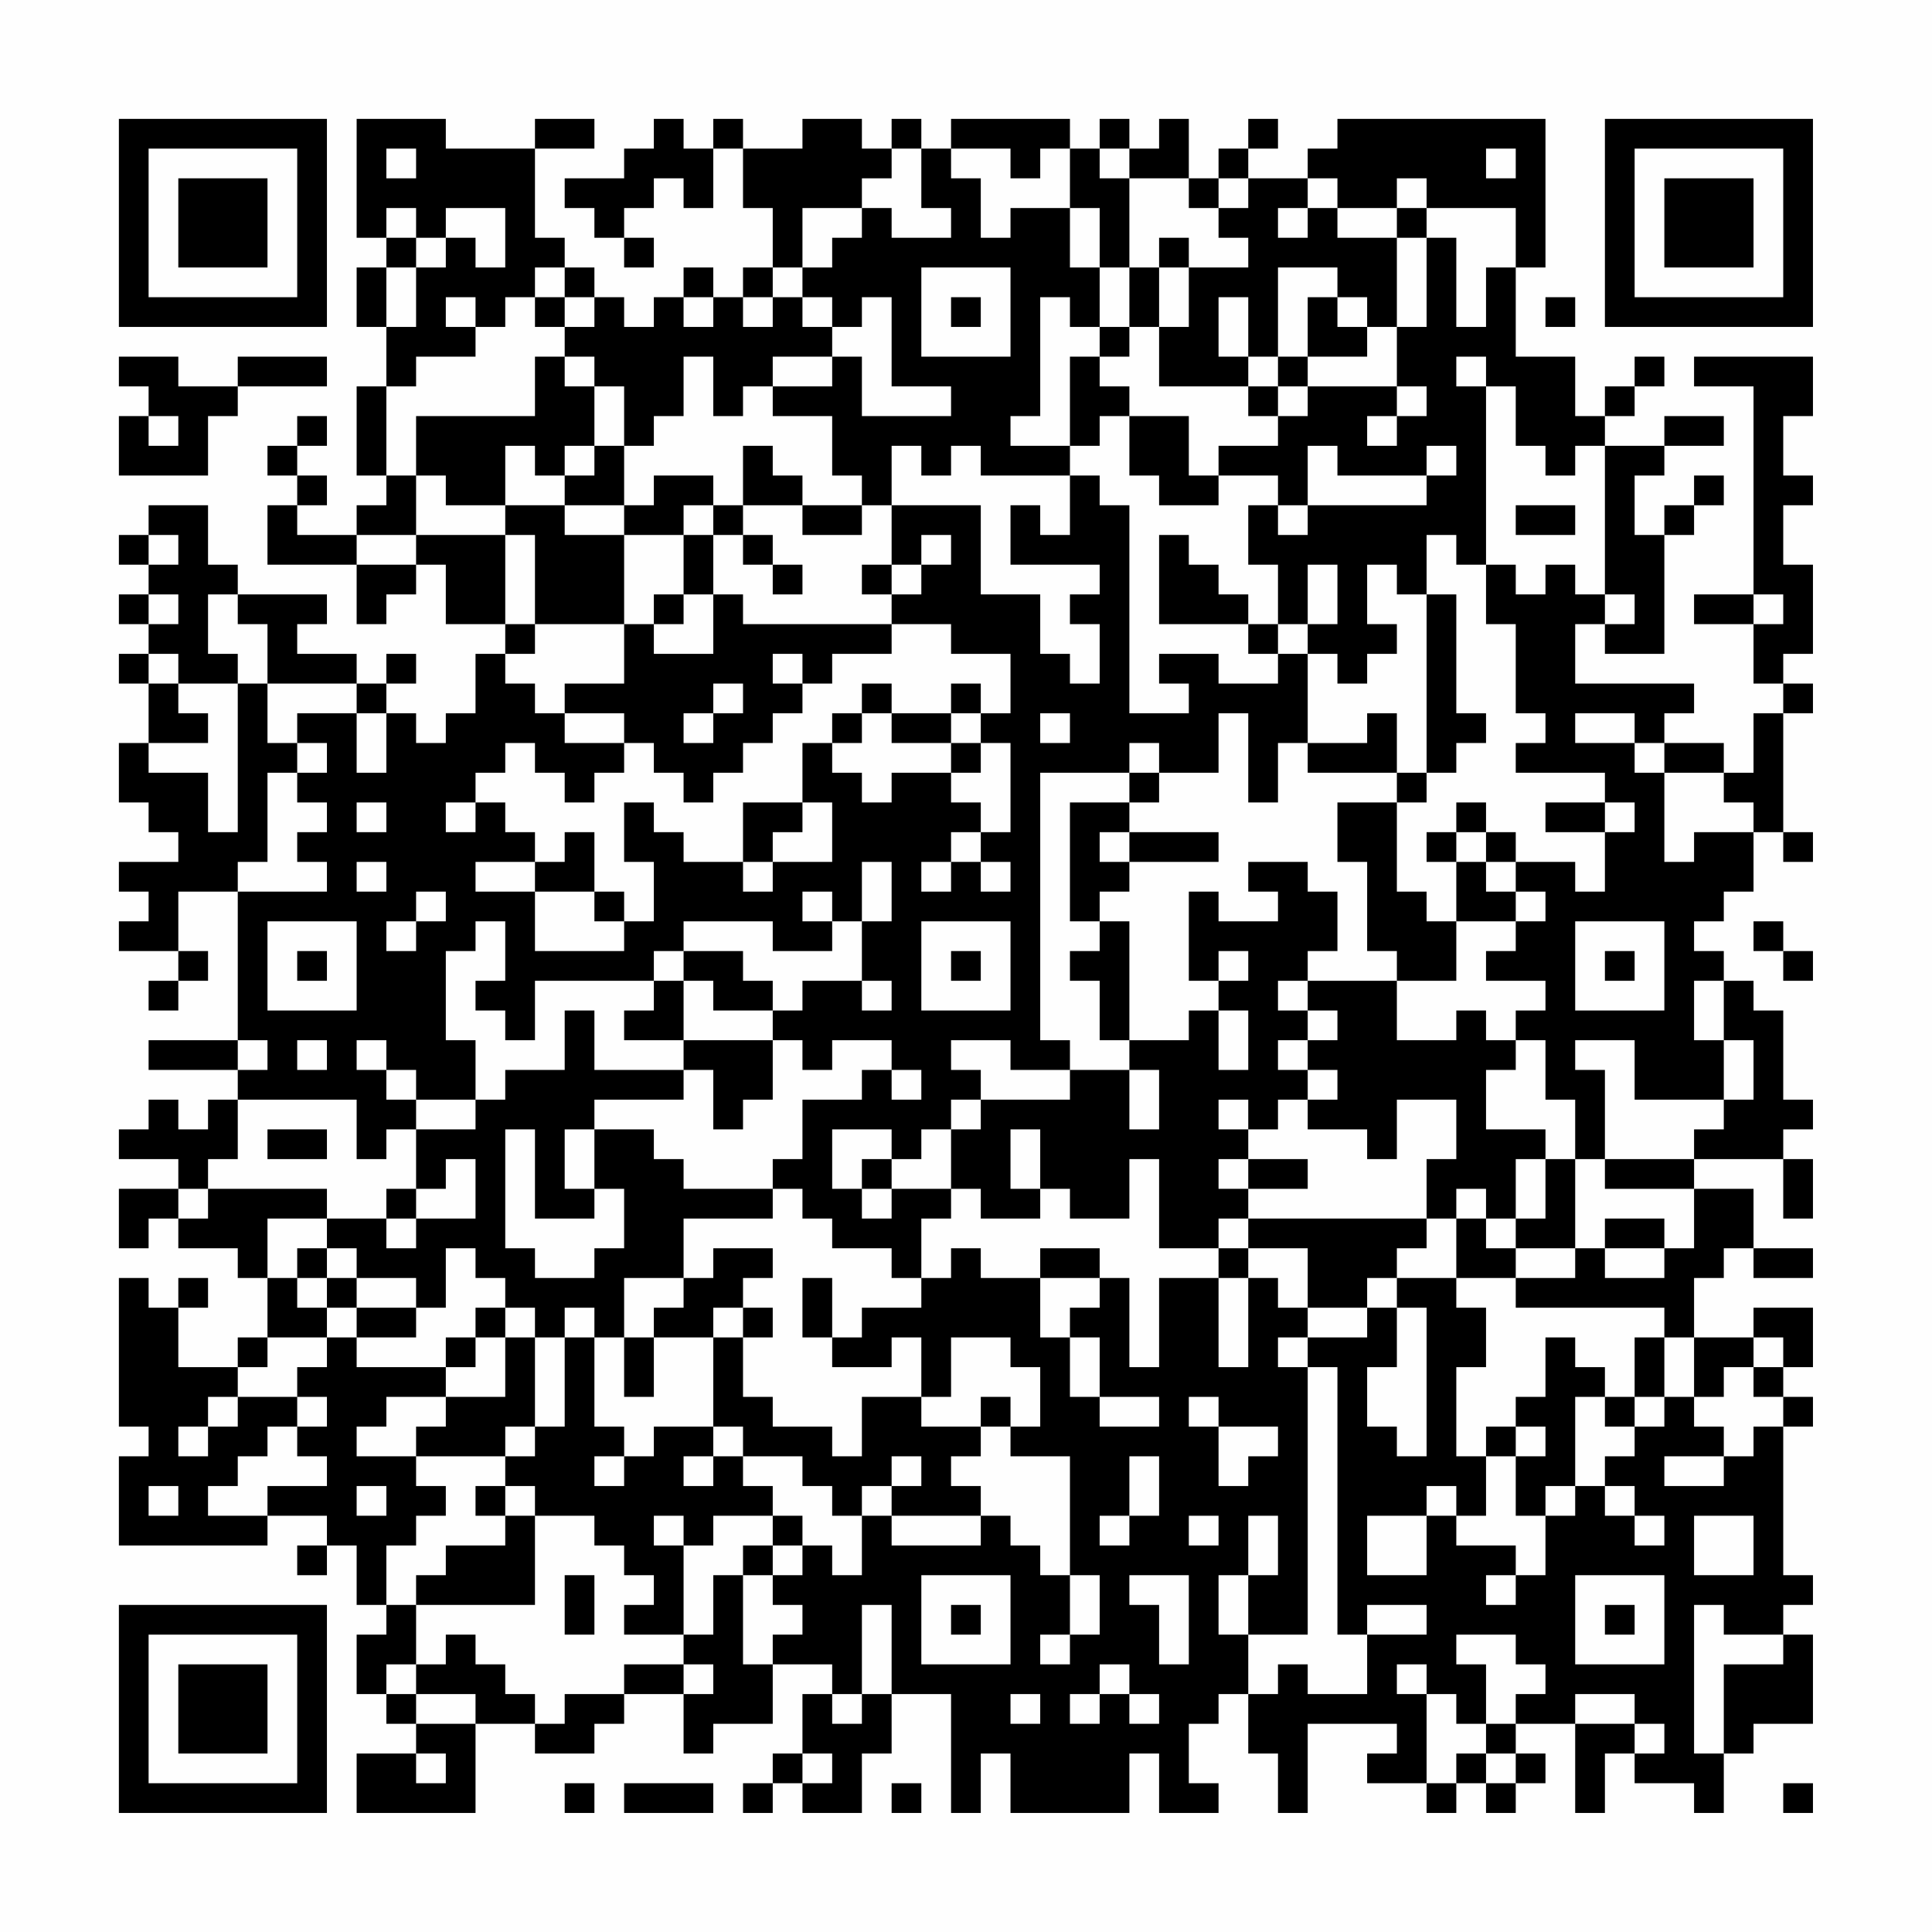 <?xml version="1.0" encoding="UTF-8"?>
<svg xmlns="http://www.w3.org/2000/svg" version="1.1" width="300" height="300" viewBox="0 0 300 300"><rect x="0" y="0" width="300" height="300" fill="#fefefe"/><g transform="scale(4.615)"><g transform="translate(4,4)"><path fill-rule="evenodd" d="M8 0L8 4L9 4L9 5L8 5L8 7L9 7L9 9L8 9L8 12L9 12L9 13L8 13L8 14L6 14L6 13L7 13L7 12L6 12L6 11L7 11L7 10L6 10L6 11L5 11L5 12L6 12L6 13L5 13L5 15L8 15L8 17L9 17L9 16L10 16L10 15L11 15L11 17L13 17L13 18L12 18L12 20L11 20L11 21L10 21L10 20L9 20L9 19L10 19L10 18L9 18L9 19L8 19L8 18L6 18L6 17L7 17L7 16L4 16L4 15L3 15L3 13L1 13L1 14L0 14L0 15L1 15L1 16L0 16L0 17L1 17L1 18L0 18L0 19L1 19L1 21L0 21L0 23L1 23L1 24L2 24L2 25L0 25L0 26L1 26L1 27L0 27L0 28L2 28L2 29L1 29L1 30L2 30L2 29L3 29L3 28L2 28L2 26L4 26L4 31L1 31L1 32L4 32L4 33L3 33L3 34L2 34L2 33L1 33L1 34L0 34L0 35L2 35L2 36L0 36L0 38L1 38L1 37L2 37L2 38L4 38L4 39L5 39L5 41L4 41L4 42L2 42L2 40L3 40L3 39L2 39L2 40L1 40L1 39L0 39L0 44L1 44L1 45L0 45L0 48L5 48L5 47L7 47L7 48L6 48L6 49L7 49L7 48L8 48L8 50L9 50L9 51L8 51L8 53L9 53L9 54L10 54L10 55L8 55L8 57L12 57L12 54L14 54L14 55L16 55L16 54L17 54L17 53L19 53L19 55L20 55L20 54L22 54L22 52L24 52L24 53L23 53L23 55L22 55L22 56L21 56L21 57L22 57L22 56L23 56L23 57L25 57L25 55L26 55L26 53L28 53L28 57L29 57L29 55L30 55L30 57L34 57L34 55L35 55L35 57L37 57L37 56L36 56L36 54L37 54L37 53L38 53L38 55L39 55L39 57L40 57L40 54L43 54L43 55L42 55L42 56L44 56L44 57L45 57L45 56L46 56L46 57L47 57L47 56L48 56L48 55L47 55L47 54L49 54L49 57L50 57L50 55L51 55L51 56L53 56L53 57L54 57L54 55L55 55L55 54L57 54L57 51L56 51L56 50L57 50L57 49L56 49L56 44L57 44L57 43L56 43L56 42L57 42L57 40L55 40L55 41L53 41L53 39L54 39L54 38L55 38L55 39L57 39L57 38L55 38L55 36L53 36L53 35L56 35L56 37L57 37L57 35L56 35L56 34L57 34L57 33L56 33L56 30L55 30L55 29L54 29L54 28L53 28L53 27L54 27L54 26L55 26L55 24L56 24L56 25L57 25L57 24L56 24L56 20L57 20L57 19L56 19L56 18L57 18L57 15L56 15L56 13L57 13L57 12L56 12L56 10L57 10L57 8L53 8L53 9L55 9L55 16L53 16L53 17L55 17L55 19L56 19L56 20L55 20L55 22L54 22L54 21L52 21L52 20L53 20L53 19L49 19L49 17L50 17L50 18L52 18L52 14L53 14L53 13L54 13L54 12L53 12L53 13L52 13L52 14L51 14L51 12L52 12L52 11L54 11L54 10L52 10L52 11L50 11L50 10L51 10L51 9L52 9L52 8L51 8L51 9L50 9L50 10L49 10L49 8L47 8L47 5L48 5L48 0L41 0L41 1L40 1L40 2L38 2L38 1L39 1L39 0L38 0L38 1L37 1L37 2L36 2L36 0L35 0L35 1L34 1L34 0L33 0L33 1L32 1L32 0L28 0L28 1L27 1L27 0L26 0L26 1L25 1L25 0L23 0L23 1L21 1L21 0L20 0L20 1L19 1L19 0L18 0L18 1L17 1L17 2L15 2L15 3L16 3L16 4L17 4L17 5L18 5L18 4L17 4L17 3L18 3L18 2L19 2L19 3L20 3L20 1L21 1L21 3L22 3L22 5L21 5L21 6L20 6L20 5L19 5L19 6L18 6L18 7L17 7L17 6L16 6L16 5L15 5L15 4L14 4L14 1L16 1L16 0L14 0L14 1L11 1L11 0ZM9 1L9 2L10 2L10 1ZM26 1L26 2L25 2L25 3L23 3L23 5L22 5L22 6L21 6L21 7L22 7L22 6L23 6L23 7L24 7L24 8L22 8L22 9L21 9L21 10L20 10L20 8L19 8L19 10L18 10L18 11L17 11L17 9L16 9L16 8L15 8L15 7L16 7L16 6L15 6L15 5L14 5L14 6L13 6L13 7L12 7L12 6L11 6L11 7L12 7L12 8L10 8L10 9L9 9L9 12L10 12L10 14L8 14L8 15L10 15L10 14L13 14L13 17L14 17L14 18L13 18L13 19L14 19L14 20L15 20L15 21L17 21L17 22L16 22L16 23L15 23L15 22L14 22L14 21L13 21L13 22L12 22L12 23L11 23L11 24L12 24L12 23L13 23L13 24L14 24L14 25L12 25L12 26L14 26L14 28L17 28L17 27L18 27L18 25L17 25L17 23L18 23L18 24L19 24L19 25L21 25L21 26L22 26L22 25L24 25L24 23L23 23L23 21L24 21L24 22L25 22L25 23L26 23L26 22L28 22L28 23L29 23L29 24L28 24L28 25L27 25L27 26L28 26L28 25L29 25L29 26L30 26L30 25L29 25L29 24L30 24L30 21L29 21L29 20L30 20L30 18L28 18L28 17L26 17L26 16L27 16L27 15L28 15L28 14L27 14L27 15L26 15L26 13L29 13L29 16L31 16L31 18L32 18L32 19L33 19L33 17L32 17L32 16L33 16L33 15L30 15L30 13L31 13L31 14L32 14L32 12L33 12L33 13L34 13L34 20L36 20L36 19L35 19L35 18L37 18L37 19L39 19L39 18L40 18L40 21L39 21L39 23L38 23L38 20L37 20L37 22L35 22L35 21L34 21L34 22L31 22L31 31L32 31L32 32L30 32L30 31L28 31L28 32L29 32L29 33L28 33L28 34L27 34L27 35L26 35L26 34L24 34L24 36L25 36L25 37L26 37L26 36L28 36L28 37L27 37L27 39L26 39L26 38L24 38L24 37L23 37L23 36L22 36L22 35L23 35L23 33L25 33L25 32L26 32L26 33L27 33L27 32L26 32L26 31L24 31L24 32L23 32L23 31L22 31L22 30L23 30L23 29L25 29L25 30L26 30L26 29L25 29L25 27L26 27L26 25L25 25L25 27L24 27L24 26L23 26L23 27L24 27L24 28L22 28L22 27L19 27L19 28L18 28L18 29L14 29L14 31L13 31L13 30L12 30L12 29L13 29L13 27L12 27L12 28L11 28L11 31L12 31L12 33L10 33L10 32L9 32L9 31L8 31L8 32L9 32L9 33L10 33L10 34L9 34L9 35L8 35L8 33L4 33L4 35L3 35L3 36L2 36L2 37L3 37L3 36L7 36L7 37L5 37L5 39L6 39L6 40L7 40L7 41L5 41L5 42L4 42L4 43L3 43L3 44L2 44L2 45L3 45L3 44L4 44L4 43L6 43L6 44L5 44L5 45L4 45L4 46L3 46L3 47L5 47L5 46L7 46L7 45L6 45L6 44L7 44L7 43L6 43L6 42L7 42L7 41L8 41L8 42L11 42L11 43L9 43L9 44L8 44L8 45L10 45L10 46L11 46L11 47L10 47L10 48L9 48L9 50L10 50L10 52L9 52L9 53L10 53L10 54L12 54L12 53L10 53L10 52L11 52L11 51L12 51L12 52L13 52L13 53L14 53L14 54L15 54L15 53L17 53L17 52L19 52L19 53L20 53L20 52L19 52L19 51L20 51L20 49L21 49L21 52L22 52L22 51L23 51L23 50L22 50L22 49L23 49L23 48L24 48L24 49L25 49L25 47L26 47L26 48L29 48L29 47L30 47L30 48L31 48L31 49L32 49L32 51L31 51L31 52L32 52L32 51L33 51L33 49L32 49L32 45L30 45L30 44L31 44L31 42L30 42L30 41L28 41L28 43L27 43L27 41L26 41L26 42L24 42L24 41L25 41L25 40L27 40L27 39L28 39L28 38L29 38L29 39L31 39L31 41L32 41L32 43L33 43L33 44L35 44L35 43L33 43L33 41L32 41L32 40L33 40L33 39L34 39L34 42L35 42L35 39L37 39L37 42L38 42L38 39L39 39L39 40L40 40L40 41L39 41L39 42L40 42L40 51L38 51L38 49L39 49L39 47L38 47L38 49L37 49L37 51L38 51L38 53L39 53L39 52L40 52L40 53L42 53L42 51L44 51L44 50L42 50L42 51L41 51L41 42L40 42L40 41L42 41L42 40L43 40L43 42L42 42L42 44L43 44L43 45L44 45L44 40L43 40L43 39L45 39L45 40L46 40L46 42L45 42L45 45L46 45L46 47L45 47L45 46L44 46L44 47L42 47L42 49L44 49L44 47L45 47L45 48L47 48L47 49L46 49L46 50L47 50L47 49L48 49L48 47L49 47L49 46L50 46L50 47L51 47L51 48L52 48L52 47L51 47L51 46L50 46L50 45L51 45L51 44L52 44L52 43L53 43L53 44L54 44L54 45L52 45L52 46L54 46L54 45L55 45L55 44L56 44L56 43L55 43L55 42L56 42L56 41L55 41L55 42L54 42L54 43L53 43L53 41L52 41L52 40L47 40L47 39L49 39L49 38L50 38L50 39L52 39L52 38L53 38L53 36L50 36L50 35L53 35L53 34L54 34L54 33L55 33L55 31L54 31L54 29L53 29L53 31L54 31L54 33L51 33L51 31L49 31L49 32L50 32L50 35L49 35L49 33L48 33L48 31L47 31L47 30L48 30L48 29L46 29L46 28L47 28L47 27L48 27L48 26L47 26L47 25L49 25L49 26L50 26L50 24L51 24L51 23L50 23L50 22L47 22L47 21L48 21L48 20L47 20L47 17L46 17L46 15L47 15L47 16L48 16L48 15L49 15L49 16L50 16L50 17L51 17L51 16L50 16L50 11L49 11L49 12L48 12L48 11L47 11L47 9L46 9L46 8L45 8L45 9L46 9L46 15L45 15L45 14L44 14L44 16L43 16L43 15L42 15L42 17L43 17L43 18L42 18L42 19L41 19L41 18L40 18L40 17L41 17L41 15L40 15L40 17L39 17L39 15L38 15L38 13L39 13L39 14L40 14L40 13L44 13L44 12L45 12L45 11L44 11L44 12L41 12L41 11L40 11L40 13L39 13L39 12L37 12L37 11L39 11L39 10L40 10L40 9L43 9L43 10L42 10L42 11L43 11L43 10L44 10L44 9L43 9L43 7L44 7L44 4L45 4L45 7L46 7L46 5L47 5L47 3L44 3L44 2L43 2L43 3L41 3L41 2L40 2L40 3L39 3L39 4L40 4L40 3L41 3L41 4L43 4L43 7L42 7L42 6L41 6L41 5L39 5L39 8L38 8L38 6L37 6L37 8L38 8L38 9L35 9L35 7L36 7L36 5L38 5L38 4L37 4L37 3L38 3L38 2L37 2L37 3L36 3L36 2L34 2L34 1L33 1L33 2L34 2L34 5L33 5L33 3L32 3L32 1L31 1L31 2L30 2L30 1L28 1L28 2L29 2L29 4L30 4L30 3L32 3L32 5L33 5L33 7L32 7L32 6L31 6L31 10L30 10L30 11L32 11L32 12L29 12L29 11L28 11L28 12L27 12L27 11L26 11L26 13L25 13L25 12L24 12L24 10L22 10L22 9L24 9L24 8L25 8L25 10L28 10L28 9L26 9L26 6L25 6L25 7L24 7L24 6L23 6L23 5L24 5L24 4L25 4L25 3L26 3L26 4L28 4L28 3L27 3L27 1ZM46 1L46 2L47 2L47 1ZM9 3L9 4L10 4L10 5L9 5L9 7L10 7L10 5L11 5L11 4L12 4L12 5L13 5L13 3L11 3L11 4L10 4L10 3ZM43 3L43 4L44 4L44 3ZM35 4L35 5L34 5L34 7L33 7L33 8L32 8L32 11L33 11L33 10L34 10L34 12L35 12L35 13L37 13L37 12L36 12L36 10L34 10L34 9L33 9L33 8L34 8L34 7L35 7L35 5L36 5L36 4ZM27 5L27 8L30 8L30 5ZM14 6L14 7L15 7L15 6ZM19 6L19 7L20 7L20 6ZM28 6L28 7L29 7L29 6ZM40 6L40 8L39 8L39 9L38 9L38 10L39 10L39 9L40 9L40 8L42 8L42 7L41 7L41 6ZM48 6L48 7L49 7L49 6ZM0 8L0 9L1 9L1 10L0 10L0 12L3 12L3 10L4 10L4 9L7 9L7 8L4 8L4 9L2 9L2 8ZM14 8L14 10L10 10L10 12L11 12L11 13L13 13L13 14L14 14L14 17L17 17L17 19L15 19L15 20L17 20L17 21L18 21L18 22L19 22L19 23L20 23L20 22L21 22L21 21L22 21L22 20L23 20L23 19L24 19L24 18L26 18L26 17L21 17L21 16L20 16L20 14L21 14L21 15L22 15L22 16L23 16L23 15L22 15L22 14L21 14L21 13L23 13L23 14L25 14L25 13L23 13L23 12L22 12L22 11L21 11L21 13L20 13L20 12L18 12L18 13L17 13L17 11L16 11L16 9L15 9L15 8ZM1 10L1 11L2 11L2 10ZM13 11L13 13L15 13L15 14L17 14L17 17L18 17L18 18L20 18L20 16L19 16L19 14L20 14L20 13L19 13L19 14L17 14L17 13L15 13L15 12L16 12L16 11L15 11L15 12L14 12L14 11ZM47 13L47 14L49 14L49 13ZM1 14L1 15L2 15L2 14ZM35 14L35 17L38 17L38 18L39 18L39 17L38 17L38 16L37 16L37 15L36 15L36 14ZM25 15L25 16L26 16L26 15ZM1 16L1 17L2 17L2 16ZM3 16L3 18L4 18L4 19L2 19L2 18L1 18L1 19L2 19L2 20L3 20L3 21L1 21L1 22L3 22L3 24L4 24L4 19L5 19L5 21L6 21L6 22L5 22L5 25L4 25L4 26L7 26L7 25L6 25L6 24L7 24L7 23L6 23L6 22L7 22L7 21L6 21L6 20L8 20L8 22L9 22L9 20L8 20L8 19L5 19L5 17L4 17L4 16ZM18 16L18 17L19 17L19 16ZM44 16L44 22L43 22L43 20L42 20L42 21L40 21L40 22L43 22L43 23L41 23L41 25L42 25L42 28L43 28L43 29L40 29L40 28L41 28L41 26L40 26L40 25L38 25L38 26L39 26L39 27L37 27L37 26L36 26L36 29L37 29L37 30L36 30L36 31L34 31L34 27L33 27L33 26L34 26L34 25L37 25L37 24L34 24L34 23L35 23L35 22L34 22L34 23L32 23L32 27L33 27L33 28L32 28L32 29L33 29L33 31L34 31L34 32L32 32L32 33L29 33L29 34L28 34L28 36L29 36L29 37L31 37L31 36L32 36L32 37L34 37L34 35L35 35L35 38L37 38L37 39L38 39L38 38L40 38L40 40L42 40L42 39L43 39L43 38L44 38L44 37L45 37L45 39L47 39L47 38L49 38L49 35L48 35L48 34L46 34L46 32L47 32L47 31L46 31L46 30L45 30L45 31L43 31L43 29L45 29L45 27L47 27L47 26L46 26L46 25L47 25L47 24L46 24L46 23L45 23L45 24L44 24L44 25L45 25L45 27L44 27L44 26L43 26L43 23L44 23L44 22L45 22L45 21L46 21L46 20L45 20L45 16ZM55 16L55 17L56 17L56 16ZM22 18L22 19L23 19L23 18ZM20 19L20 20L19 20L19 21L20 21L20 20L21 20L21 19ZM25 19L25 20L24 20L24 21L25 21L25 20L26 20L26 21L28 21L28 22L29 22L29 21L28 21L28 20L29 20L29 19L28 19L28 20L26 20L26 19ZM31 20L31 21L32 21L32 20ZM49 20L49 21L51 21L51 22L52 22L52 25L53 25L53 24L55 24L55 23L54 23L54 22L52 22L52 21L51 21L51 20ZM8 23L8 24L9 24L9 23ZM21 23L21 25L22 25L22 24L23 24L23 23ZM48 23L48 24L50 24L50 23ZM15 24L15 25L14 25L14 26L16 26L16 27L17 27L17 26L16 26L16 24ZM33 24L33 25L34 25L34 24ZM45 24L45 25L46 25L46 24ZM8 25L8 26L9 26L9 25ZM10 26L10 27L9 27L9 28L10 28L10 27L11 27L11 26ZM5 27L5 30L8 30L8 27ZM27 27L27 30L30 30L30 27ZM49 27L49 30L52 30L52 27ZM55 27L55 28L56 28L56 29L57 29L57 28L56 28L56 27ZM6 28L6 29L7 29L7 28ZM19 28L19 29L18 29L18 30L17 30L17 31L19 31L19 32L16 32L16 30L15 30L15 32L13 32L13 33L12 33L12 34L10 34L10 36L9 36L9 37L7 37L7 38L6 38L6 39L7 39L7 40L8 40L8 41L10 41L10 40L11 40L11 38L12 38L12 39L13 39L13 40L12 40L12 41L11 41L11 42L12 42L12 41L13 41L13 43L11 43L11 44L10 44L10 45L13 45L13 46L12 46L12 47L13 47L13 48L11 48L11 49L10 49L10 50L14 50L14 47L16 47L16 48L17 48L17 49L18 49L18 50L17 50L17 51L19 51L19 48L20 48L20 47L22 47L22 48L21 48L21 49L22 49L22 48L23 48L23 47L22 47L22 46L21 46L21 45L23 45L23 46L24 46L24 47L25 47L25 46L26 46L26 47L29 47L29 46L28 46L28 45L29 45L29 44L30 44L30 43L29 43L29 44L27 44L27 43L25 43L25 45L24 45L24 44L22 44L22 43L21 43L21 41L22 41L22 40L21 40L21 39L22 39L22 38L20 38L20 39L19 39L19 37L22 37L22 36L19 36L19 35L18 35L18 34L16 34L16 33L19 33L19 32L20 32L20 34L21 34L21 33L22 33L22 31L19 31L19 29L20 29L20 30L22 30L22 29L21 29L21 28ZM28 28L28 29L29 29L29 28ZM37 28L37 29L38 29L38 28ZM50 28L50 29L51 29L51 28ZM39 29L39 30L40 30L40 31L39 31L39 32L40 32L40 33L39 33L39 34L38 34L38 33L37 33L37 34L38 34L38 35L37 35L37 36L38 36L38 37L37 37L37 38L38 38L38 37L44 37L44 35L45 35L45 33L43 33L43 35L42 35L42 34L40 34L40 33L41 33L41 32L40 32L40 31L41 31L41 30L40 30L40 29ZM37 30L37 32L38 32L38 30ZM4 31L4 32L5 32L5 31ZM6 31L6 32L7 32L7 31ZM34 32L34 34L35 34L35 32ZM5 34L5 35L7 35L7 34ZM13 34L13 38L14 38L14 39L16 39L16 38L17 38L17 36L16 36L16 34L15 34L15 36L16 36L16 37L14 37L14 34ZM30 34L30 36L31 36L31 34ZM11 35L11 36L10 36L10 37L9 37L9 38L10 38L10 37L12 37L12 35ZM25 35L25 36L26 36L26 35ZM38 35L38 36L40 36L40 35ZM47 35L47 37L46 37L46 36L45 36L45 37L46 37L46 38L47 38L47 37L48 37L48 35ZM50 37L50 38L52 38L52 37ZM7 38L7 39L8 39L8 40L10 40L10 39L8 39L8 38ZM31 38L31 39L33 39L33 38ZM17 39L17 41L16 41L16 40L15 40L15 41L14 41L14 40L13 40L13 41L14 41L14 44L13 44L13 45L14 45L14 44L15 44L15 41L16 41L16 44L17 44L17 45L16 45L16 46L17 46L17 45L18 45L18 44L20 44L20 45L19 45L19 46L20 46L20 45L21 45L21 44L20 44L20 41L21 41L21 40L20 40L20 41L18 41L18 40L19 40L19 39ZM23 39L23 41L24 41L24 39ZM17 41L17 43L18 43L18 41ZM48 41L48 43L47 43L47 44L46 44L46 45L47 45L47 47L48 47L48 46L49 46L49 43L50 43L50 44L51 44L51 43L52 43L52 41L51 41L51 43L50 43L50 42L49 42L49 41ZM36 43L36 44L37 44L37 46L38 46L38 45L39 45L39 44L37 44L37 43ZM47 44L47 45L48 45L48 44ZM26 45L26 46L27 46L27 45ZM34 45L34 47L33 47L33 48L34 48L34 47L35 47L35 45ZM1 46L1 47L2 47L2 46ZM8 46L8 47L9 47L9 46ZM13 46L13 47L14 47L14 46ZM18 47L18 48L19 48L19 47ZM36 47L36 48L37 48L37 47ZM53 47L53 49L55 49L55 47ZM15 49L15 51L16 51L16 49ZM27 49L27 52L30 52L30 49ZM34 49L34 50L35 50L35 52L36 52L36 49ZM49 49L49 52L52 52L52 49ZM25 50L25 53L24 53L24 54L25 54L25 53L26 53L26 50ZM28 50L28 51L29 51L29 50ZM50 50L50 51L51 51L51 50ZM53 50L53 55L54 55L54 52L56 52L56 51L54 51L54 50ZM45 51L45 52L46 52L46 54L45 54L45 53L44 53L44 52L43 52L43 53L44 53L44 56L45 56L45 55L46 55L46 56L47 56L47 55L46 55L46 54L47 54L47 53L48 53L48 52L47 52L47 51ZM33 52L33 53L32 53L32 54L33 54L33 53L34 53L34 54L35 54L35 53L34 53L34 52ZM30 53L30 54L31 54L31 53ZM49 53L49 54L51 54L51 55L52 55L52 54L51 54L51 53ZM10 55L10 56L11 56L11 55ZM23 55L23 56L24 56L24 55ZM15 56L15 57L16 57L16 56ZM17 56L17 57L20 57L20 56ZM26 56L26 57L27 57L27 56ZM56 56L56 57L57 57L57 56ZM0 0L0 7L7 7L7 0ZM1 1L1 6L6 6L6 1ZM2 2L2 5L5 5L5 2ZM50 0L50 7L57 7L57 0ZM51 1L51 6L56 6L56 1ZM52 2L52 5L55 5L55 2ZM0 50L0 57L7 57L7 50ZM1 51L1 56L6 56L6 51ZM2 52L2 55L5 55L5 52Z" fill="#000000"/></g></g></svg>

